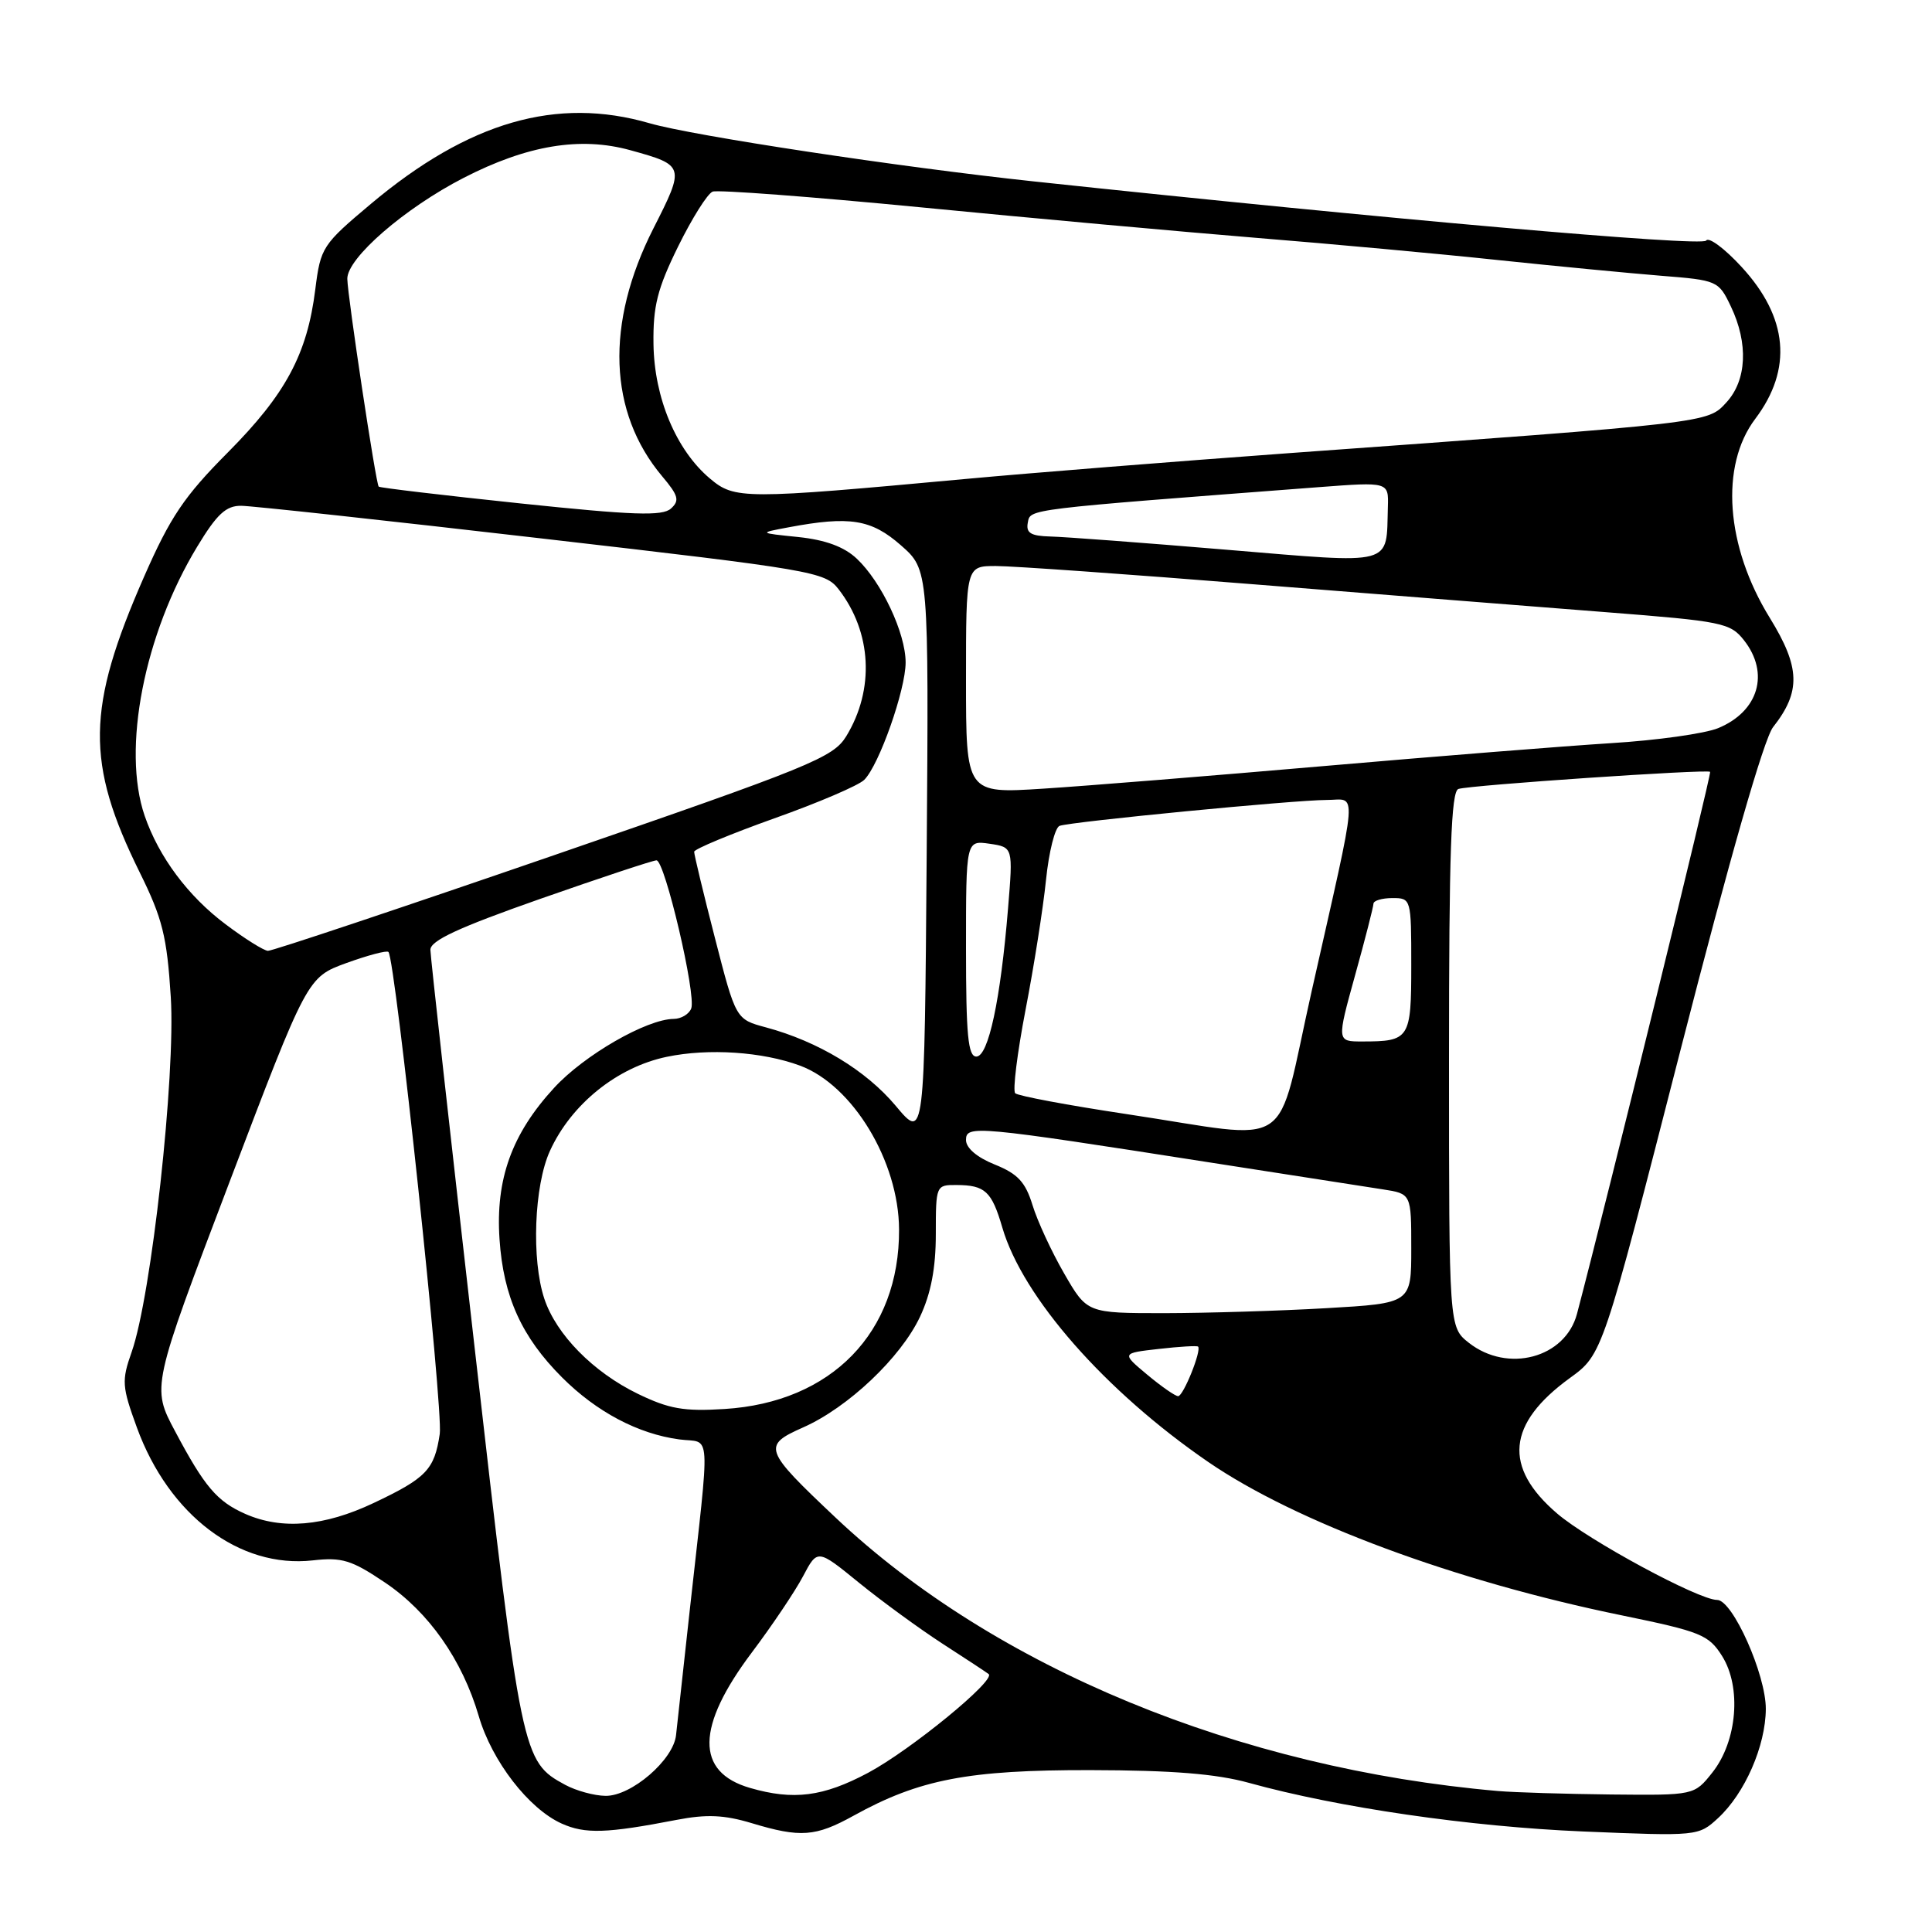 <?xml version="1.0" encoding="UTF-8" standalone="no"?>
<!DOCTYPE svg PUBLIC "-//W3C//DTD SVG 1.1//EN" "http://www.w3.org/Graphics/SVG/1.1/DTD/svg11.dtd" >
<svg xmlns="http://www.w3.org/2000/svg" xmlns:xlink="http://www.w3.org/1999/xlink" version="1.1" viewBox="0 0 256 256">
 <g >
 <path fill="currentColor"
d=" M 89.67 241.14 C 93.62 240.38 95.96 240.48 99.58 241.57 C 106.07 243.53 108.06 243.38 113.12 240.58 C 121.82 235.77 128.30 234.52 144.50 234.55 C 155.35 234.57 161.16 235.04 165.50 236.24 C 177.30 239.51 194.75 242.05 209.77 242.68 C 224.92 243.31 225.06 243.30 227.65 240.91 C 231.20 237.64 233.95 231.35 233.98 226.45 C 234.00 221.90 229.58 212.00 227.53 212.00 C 225.08 212.00 210.50 204.12 206.33 200.55 C 199.15 194.40 199.69 188.64 208.01 182.60 C 212.34 179.46 212.34 179.46 222.68 139.12 C 229.20 113.69 233.73 97.89 234.94 96.35 C 238.65 91.64 238.55 88.44 234.52 81.89 C 228.66 72.41 227.88 61.72 232.58 55.50 C 237.55 48.91 236.94 42.06 230.77 35.37 C 228.52 32.92 226.40 31.35 226.07 31.88 C 225.56 32.71 183.34 28.99 137.00 24.04 C 119.19 22.14 91.78 17.99 86.07 16.33 C 73.76 12.76 62.11 16.13 49.15 27.01 C 42.71 32.42 42.48 32.78 41.78 38.33 C 40.71 46.93 37.86 52.23 30.19 59.95 C 24.40 65.77 22.56 68.51 19.08 76.44 C 11.44 93.85 11.34 101.07 18.51 115.59 C 21.53 121.70 22.12 124.07 22.63 132.11 C 23.28 142.50 20.06 171.75 17.44 179.16 C 16.10 182.96 16.16 183.73 18.14 189.16 C 22.38 200.78 31.74 207.85 41.44 206.76 C 45.32 206.32 46.58 206.71 51.02 209.70 C 56.81 213.60 61.25 219.93 63.44 227.40 C 65.18 233.36 70.05 239.66 74.42 241.63 C 77.54 243.03 80.36 242.94 89.67 241.14 Z  M 74.89 236.50 C 69.19 233.40 69.09 232.92 62.89 178.57 C 59.68 150.48 57.04 126.76 57.03 125.86 C 57.01 124.64 60.75 122.91 71.57 119.11 C 79.59 116.30 86.53 114.00 86.99 114.00 C 88.09 114.00 92.28 131.84 91.59 133.63 C 91.30 134.38 90.26 135.00 89.28 135.01 C 85.70 135.03 77.39 139.81 73.41 144.16 C 67.81 150.25 65.65 156.26 66.19 164.21 C 66.70 171.82 69.12 177.16 74.48 182.52 C 79.04 187.08 84.55 190.00 90.01 190.73 C 94.29 191.30 94.13 188.62 91.38 213.50 C 90.53 221.20 89.72 228.58 89.58 229.91 C 89.24 233.19 83.65 238.01 80.23 237.96 C 78.73 237.94 76.33 237.28 74.89 236.50 Z  M 99.38 236.91 C 92.13 234.81 92.22 228.80 99.63 218.95 C 102.31 215.39 105.36 210.85 106.41 208.86 C 108.32 205.24 108.32 205.24 113.81 209.71 C 116.82 212.16 121.81 215.80 124.89 217.80 C 127.98 219.79 130.72 221.60 131.00 221.82 C 132.01 222.61 120.66 231.90 115.02 234.91 C 109.07 238.08 105.14 238.58 99.38 236.91 Z  M 198.50 237.32 C 164.14 234.33 131.82 221.00 110.73 201.10 C 101.18 192.09 100.98 191.55 106.42 189.14 C 112.38 186.50 119.36 179.89 121.91 174.47 C 123.36 171.38 124.00 168.03 124.00 163.51 C 124.00 157.07 124.03 157.00 126.75 157.02 C 130.53 157.04 131.41 157.85 132.81 162.65 C 135.51 171.90 146.45 184.35 160.10 193.72 C 171.72 201.69 192.81 209.52 214.88 214.04 C 225.38 216.20 226.41 216.61 228.19 219.44 C 230.78 223.57 230.19 230.70 226.91 234.85 C 224.50 237.89 224.50 237.89 213.50 237.78 C 207.45 237.71 200.70 237.51 198.50 237.32 Z  M 32.50 200.60 C 28.75 198.94 27.11 197.01 23.20 189.65 C 20.08 183.80 20.08 183.80 30.40 156.65 C 40.72 129.50 40.72 129.50 45.89 127.61 C 48.74 126.58 51.25 125.91 51.47 126.14 C 52.39 127.06 58.75 186.77 58.27 190.00 C 57.57 194.73 56.50 195.85 49.50 199.16 C 42.95 202.26 37.34 202.73 32.50 200.60 Z  M 84.50 184.68 C 78.60 181.81 73.71 176.84 72.13 172.10 C 70.40 166.92 70.77 157.10 72.87 152.50 C 75.69 146.30 81.80 141.39 88.37 140.03 C 93.89 138.88 101.03 139.36 106.00 141.20 C 112.99 143.79 119.09 153.88 119.13 162.91 C 119.20 176.56 110.19 185.82 96.00 186.70 C 90.62 187.04 88.64 186.69 84.50 184.68 Z  M 152.01 182.15 C 148.60 179.30 148.60 179.30 153.55 178.74 C 156.27 178.43 158.61 178.29 158.75 178.43 C 159.25 178.91 156.80 185.00 156.11 185.00 C 155.73 185.00 153.89 183.72 152.01 182.15 Z  M 194.63 177.93 C 192.00 175.85 192.00 175.85 192.00 140.40 C 192.00 112.91 192.28 104.85 193.25 104.54 C 194.82 104.03 226.23 101.90 226.60 102.27 C 226.82 102.49 212.93 159.03 208.96 174.09 C 207.41 179.94 199.79 181.98 194.63 177.93 Z  M 141.01 168.75 C 139.34 165.86 137.45 161.78 136.81 159.67 C 135.87 156.62 134.85 155.53 131.82 154.31 C 129.47 153.37 128.00 152.12 128.00 151.06 C 128.00 149.06 129.16 149.16 160.50 154.06 C 170.95 155.69 181.19 157.28 183.25 157.60 C 187.00 158.18 187.00 158.18 187.00 165.44 C 187.00 172.69 187.00 172.69 175.75 173.34 C 169.56 173.70 159.90 173.99 154.27 174.00 C 144.04 174.00 144.04 174.00 141.01 168.75 Z  M 118.69 146.53 C 114.75 141.83 108.43 138.00 101.48 136.13 C 97.50 135.06 97.50 135.06 94.73 124.28 C 93.20 118.35 91.97 113.21 91.98 112.86 C 91.99 112.51 96.77 110.52 102.59 108.44 C 108.42 106.37 113.79 104.07 114.52 103.33 C 116.49 101.37 120.00 91.40 120.00 87.78 C 120.00 83.89 116.81 77.11 113.52 74.02 C 111.85 72.45 109.39 71.54 105.78 71.16 C 100.50 70.62 100.50 70.62 104.50 69.87 C 112.60 68.35 115.44 68.80 119.37 72.25 C 123.07 75.50 123.07 75.50 122.79 113.30 C 122.50 151.09 122.50 151.09 118.69 146.53 Z  M 149.32 147.63 C 141.53 146.46 134.86 145.21 134.52 144.86 C 134.17 144.51 134.79 139.53 135.89 133.81 C 137.00 128.08 138.22 120.34 138.60 116.61 C 138.98 112.88 139.79 109.65 140.40 109.43 C 141.96 108.87 171.57 106.00 175.77 106.00 C 179.88 106.00 180.08 103.46 173.82 131.25 C 168.90 153.09 171.97 151.03 149.32 147.63 Z  M 128.00 125.67 C 128.00 111.35 128.00 111.35 131.12 111.80 C 134.24 112.26 134.24 112.26 133.57 120.38 C 132.58 132.47 130.97 140.00 129.37 140.00 C 128.27 140.00 128.00 137.14 128.00 125.67 Z  M 179.55 129.25 C 180.89 124.44 181.98 120.16 181.99 119.75 C 181.99 119.34 183.12 119.00 184.50 119.00 C 186.98 119.00 187.00 119.07 187.00 127.89 C 187.00 137.67 186.79 138.00 180.49 138.00 C 177.13 138.00 177.13 138.00 179.55 129.25 Z  M 29.89 122.47 C 24.92 118.75 21.04 113.54 19.17 108.10 C 16.13 99.26 19.10 84.03 26.14 72.42 C 28.74 68.12 29.95 67.00 31.96 67.02 C 33.36 67.03 51.32 68.98 71.87 71.36 C 107.76 75.50 109.32 75.76 111.12 78.08 C 115.52 83.76 115.92 91.35 112.13 97.56 C 110.40 100.38 107.50 101.57 73.38 113.33 C 53.10 120.32 36.05 126.02 35.50 125.99 C 34.95 125.96 32.42 124.38 29.89 122.47 Z  M 128.00 90.08 C 128.00 75.00 128.00 75.00 131.96 75.00 C 134.14 75.00 149.56 76.09 166.21 77.43 C 182.87 78.76 203.85 80.42 212.83 81.12 C 228.21 82.32 229.27 82.53 231.08 84.83 C 234.52 89.20 233.03 94.26 227.67 96.48 C 225.93 97.20 219.55 98.10 213.50 98.47 C 207.45 98.85 190.35 100.21 175.50 101.50 C 160.65 102.79 143.89 104.14 138.25 104.50 C 128.00 105.16 128.00 105.16 128.00 90.08 Z  M 162.50 72.84 C 151.50 71.92 141.00 71.13 139.18 71.09 C 136.57 71.02 135.93 70.62 136.19 69.25 C 136.54 67.42 135.67 67.53 174.75 64.55 C 184.00 63.85 184.00 63.85 183.90 67.17 C 183.66 75.07 185.02 74.71 162.50 72.84 Z  M 69.00 66.71 C 58.83 65.64 50.36 64.64 50.18 64.48 C 49.81 64.15 46.06 39.28 46.02 36.95 C 45.98 34.21 53.61 27.59 61.43 23.57 C 69.85 19.24 76.89 18.07 83.51 19.90 C 90.75 21.90 90.78 22.00 86.57 30.29 C 80.19 42.87 80.61 54.63 87.74 63.11 C 89.90 65.67 90.08 66.33 88.90 67.39 C 87.77 68.41 83.90 68.27 69.00 66.71 Z  M 94.06 63.40 C 89.60 59.64 86.69 52.72 86.59 45.59 C 86.52 40.58 87.10 38.26 89.85 32.67 C 91.69 28.93 93.75 25.65 94.43 25.39 C 95.12 25.13 107.56 26.07 122.09 27.48 C 136.61 28.90 156.60 30.71 166.50 31.52 C 176.40 32.32 190.80 33.64 198.50 34.46 C 206.20 35.27 215.92 36.20 220.10 36.54 C 227.56 37.13 227.73 37.20 229.35 40.61 C 231.69 45.51 231.46 50.39 228.75 53.33 C 226.23 56.06 226.89 55.99 171.00 60.03 C 155.88 61.13 136.53 62.67 128.00 63.46 C 98.47 66.18 97.36 66.18 94.06 63.40 Z "/>
</g>
</svg>